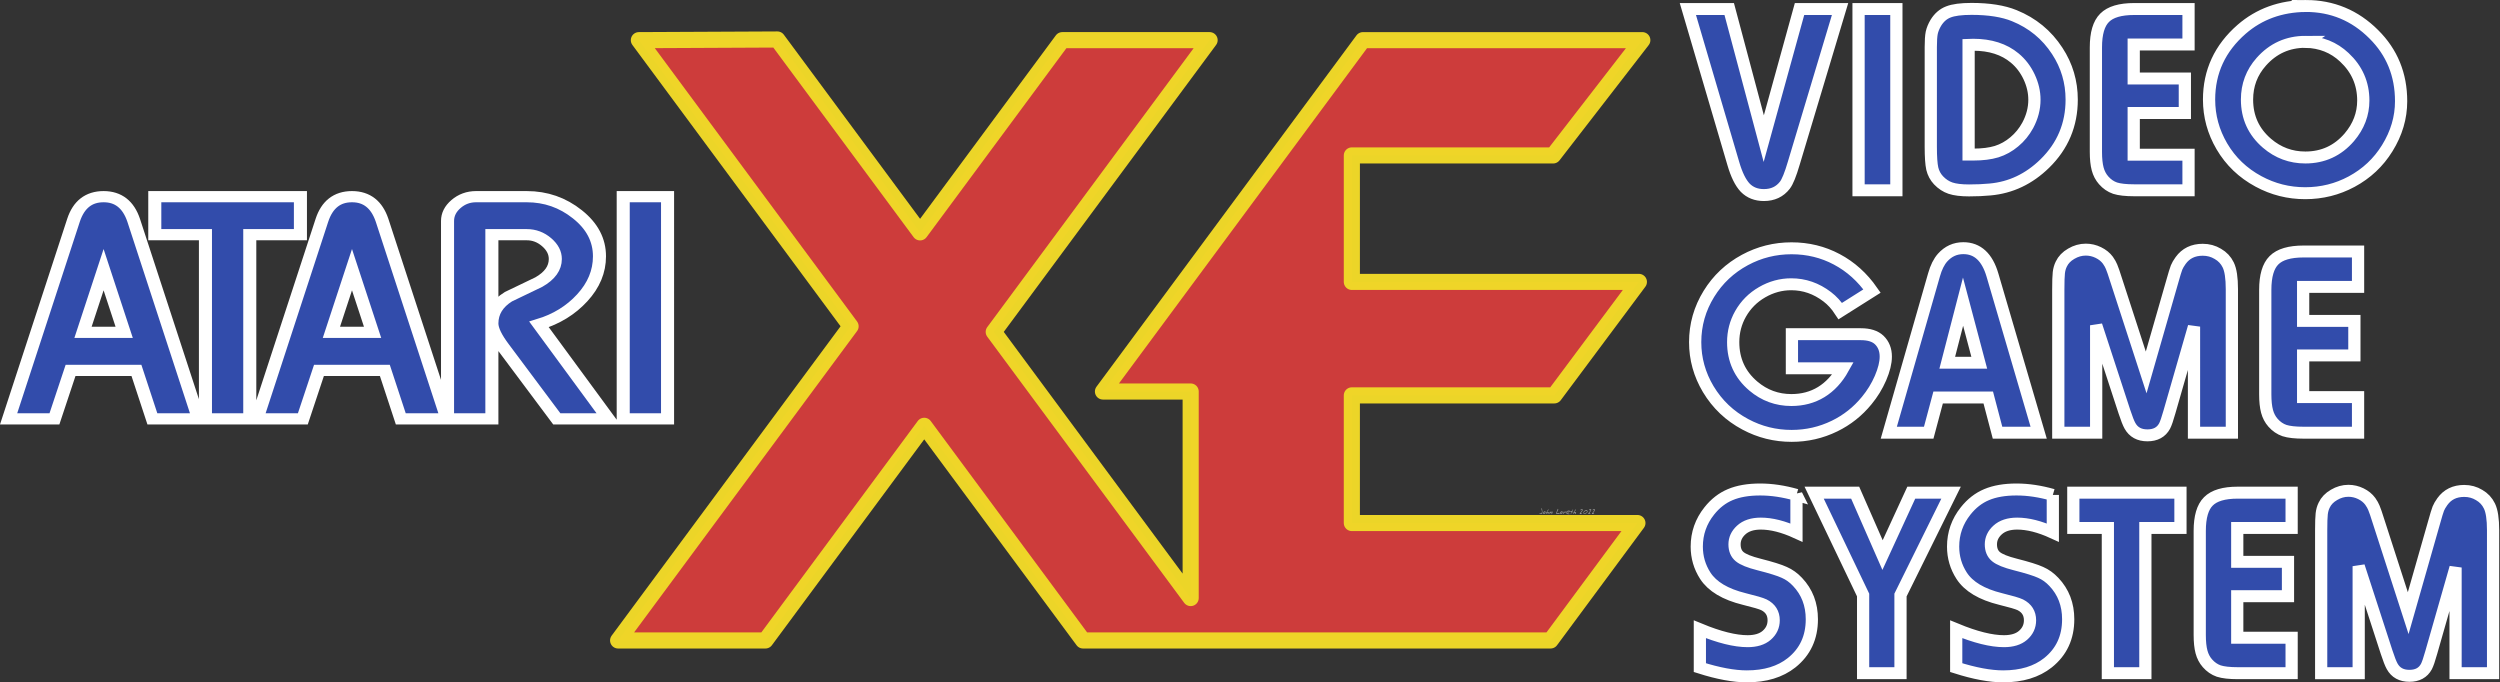 <?xml version="1.0" encoding="UTF-8" standalone="no"?>
<svg
   height="100"
   viewBox="0 0 366.351 100"
   width="366.351"
   version="1.1"
   id="svg47268"
   sodipodi:docname="atarixegs.svg"
   inkscape:version="1.2.1 (9c6d41e410, 2022-07-14)"
   xmlns:inkscape="http://www.inkscape.org/namespaces/inkscape"
   xmlns:sodipodi="http://sodipodi.sourceforge.net/DTD/sodipodi-0.dtd"
   xmlns="http://www.w3.org/2000/svg"
   xmlns:svg="http://www.w3.org/2000/svg">
  <rect x="0" y="0" width="366.351" height="100" fill="#333333" stroke="none"/>
  <defs
     id="defs47272" />
  <sodipodi:namedview
     id="namedview47270"
     pagecolor="#505050"
     bordercolor="#ffffff"
     borderopacity="1"
     inkscape:showpageshadow="0"
     inkscape:pageopacity="0"
     inkscape:pagecheckerboard="1"
     inkscape:deskcolor="#505050"
     showgrid="false"
     inkscape:zoom="1.3961116"
     inkscape:cx="252.48697"
     inkscape:cy="137.52482"
     inkscape:window-width="1920"
     inkscape:window-height="1017"
     inkscape:window-x="-8"
     inkscape:window-y="-8"
     inkscape:window-maximized="1"
     inkscape:current-layer="svg47268" />
  <g
     id="g47768"
     transform="scale(1.181)">
    <g
       fill="#ffffff"
       fill-opacity="0.5"
       stroke-width="1.25"
       id="g47254"
       transform="translate(-0.682,-2.009)">
      <path
         d="m 192.066,65.471 q 0,0.12 -0.029,0.202 -0.043,0.122 -0.138,0.122 -0.063,0 -0.132,-0.029 -0.083,-0.035 -0.09,-0.086 0.027,0 0.065,0.01 0.088,0.023 0.11,0.023 0.085,0 0.128,-0.085 0.034,-0.068 0.034,-0.163 0,-0.067 -0.044,-0.19 -0.043,-0.126 -0.043,-0.175 0,-0.015 0.008,-0.024 0.01,-0.01 0.024,-0.01 0.04,0 0.076,0.18 0.031,0.152 0.031,0.225 z m 0.385,0.102 q 0,0.102 -0.059,0.16 -0.059,0.058 -0.163,0.058 -0.057,0 -0.088,-0.027 -0.03,-0.027 -0.03,-0.083 0,-0.079 0.102,-0.159 0.098,-0.076 0.181,-0.076 0.038,0 0.05,0.047 0.007,0.027 0.007,0.08 z m -0.06,0.028 q 0,-0.012 -0.004,-0.023 -0.002,-0.012 -0.008,-0.027 -0.016,0.011 -0.053,0.054 -0.019,0.022 -0.033,0.032 0,-0.019 0.004,-0.03 l 0.013,-0.03 q -0.044,0 -0.092,0.037 -0.047,0.037 -0.047,0.08 0,0.03 0.032,0.03 0.061,0 0.118,-0.03 0.07,-0.037 0.07,-0.093 z m 0.472,0.013 q 0,0.05 -0.037,0.11 -0.042,0.07 -0.087,0.07 -0.013,0 -0.022,-0.015 -0.008,-0.015 -0.008,-0.029 0,-0.018 0.038,-0.056 0.04,-0.039 0.04,-0.053 0,-0.009 -0.004,-0.018 l -0.004,-0.012 q -0.075,0.017 -0.153,0.086 -0.077,0.07 -0.117,0.078 -0.008,-0.022 -0.008,-0.045 0,-0.028 0.013,-0.059 0.01,-0.022 0.03,-0.053 0.035,-0.053 0.074,-0.12 l 0.07,-0.12 0.072,-0.123 q 0.012,-0.018 0.021,-0.027 0.013,-0.012 0.031,-0.016 0.012,0.004 0.017,0.015 0.006,0.011 0.006,0.026 0,0.034 -0.044,0.092 l -0.082,0.108 q -0.045,0.068 -0.045,0.123 l 0.002,0.01 q 0.055,-0.027 0.065,-0.03 0.041,-0.018 0.07,-0.018 0.032,0 0.047,0.022 0.015,0.021 0.015,0.054 z m 0.464,-0.059 q 0,0.068 -0.033,0.145 -0.036,0.085 -0.089,0.117 -0.01,-0.013 -0.019,-0.029 -0.007,-0.016 -0.007,-0.032 0,-0.017 0.05,-0.1 0.022,-0.038 0.02,-0.066 v -0.013 q -0.038,0.011 -0.129,0.067 l -0.182,0.112 q -0.014,0 -0.026,-0.01 -0.01,-0.01 -0.01,-0.024 0,-0.02 0.066,-0.14 l 0.072,-0.126 q 0.016,0.021 0.021,0.047 0.005,0.025 0.005,0.06 v 0.023 q 0.092,-0.055 0.144,-0.083 0.057,-0.03 0.078,-0.03 0.014,0 0.026,0.031 0.013,0.032 0.013,0.051 z m 0.869,0.195 q 0,0.017 -0.016,0.027 -0.015,0.01 -0.034,0.01 -0.017,0 -0.043,-0.005 -0.059,-0.009 -0.076,-0.009 -0.03,0 -0.118,0.007 -0.05,0.004 -0.072,0.004 -0.06,0 -0.06,-0.06 0,-0.059 0.037,-0.167 0.021,-0.06 0.08,-0.2 0.051,-0.125 0.065,-0.176 0.005,-0.016 0.008,-0.02 0.008,-0.013 0.02,-0.013 0.02,0 0.032,0.028 0.013,0.027 0.013,0.05 0,0.034 -0.04,0.117 -0.042,0.082 -0.08,0.161 -0.044,0.094 -0.044,0.143 0,0.025 0.021,0.035 0.015,0.007 0.044,0.007 0.022,0 0.076,-0.005 0.054,-0.006 0.072,-0.006 0.045,0 0.074,0.013 0.041,0.018 0.041,0.058 z m 0.372,-0.177 q 0,0.102 -0.059,0.16 -0.059,0.058 -0.163,0.058 -0.057,0 -0.088,-0.027 -0.03,-0.027 -0.03,-0.083 0,-0.079 0.102,-0.159 0.098,-0.076 0.181,-0.076 0.038,0 0.05,0.047 0.007,0.027 0.007,0.08 z m -0.06,0.028 q 0,-0.012 -0.004,-0.023 -0.002,-0.012 -0.008,-0.027 -0.016,0.011 -0.053,0.054 -0.019,0.022 -0.033,0.032 0,-0.019 0.004,-0.03 l 0.013,-0.03 q -0.044,0 -0.092,0.037 -0.047,0.037 -0.047,0.08 0,0.03 0.032,0.03 0.061,0 0.118,-0.03 0.07,-0.037 0.07,-0.093 z m 0.482,-0.049 q 0,0.032 -0.018,0.068 -0.016,0.036 -0.04,0.06 l -0.002,-0.014 0.003,-0.037 0.003,-0.037 q 0,-0.017 -0.005,-0.025 -0.005,-0.009 -0.02,-0.009 -0.048,0 -0.118,0.073 l -0.15,0.16 q -0.007,0 -0.013,-0.002 l -0.02,-0.005 q 0.003,-0.036 0.025,-0.08 0.06,-0.119 0.061,-0.127 l 0.012,-0.047 q 0.004,-0.015 0.011,-0.03 0.008,-0.018 0.018,-0.03 0.011,-0.015 0.028,-0.022 l 0.01,0.12 0.066,-0.054 q 0.044,-0.035 0.076,-0.035 0.032,0 0.052,0.021 0.02,0.021 0.02,0.052 z m 0.49,-0.116 q 0,0.042 -0.112,0.111 -0.108,0.066 -0.157,0.066 -0.023,0 -0.03,-0.016 -0.008,-0.016 -0.008,-0.045 v -0.027 q 0.067,0 0.122,-0.02 0.055,-0.02 0.096,-0.066 -0.03,-0.01 -0.06,-0.01 -0.074,0 -0.156,0.055 -0.09,0.061 -0.09,0.13 0,0.066 0.09,0.092 0.014,0.004 0.17,0.028 0.09,0.014 0.09,0.05 0,0.014 -0.033,0.023 -0.033,0.01 -0.084,0.01 -0.128,0 -0.202,-0.039 -0.098,-0.052 -0.098,-0.167 0,-0.12 0.12,-0.19 0.102,-0.06 0.232,-0.06 0.04,0 0.071,0.017 0.04,0.022 0.04,0.058 z m 0.398,-0.179 q 0,0.022 -0.053,0.092 -0.053,0.07 -0.053,0.107 0,0.02 0.022,0.038 0.05,0.044 0.05,0.054 0,0.013 -0.009,0.025 -0.008,0.012 -0.02,0.012 -0.012,0 -0.032,-0.012 -0.014,-0.008 -0.054,-0.039 l -0.023,0.044 q -0.028,0.053 -0.038,0.077 l -0.03,0.092 q -0.026,0.062 -0.065,0.062 v -0.023 q 0,-0.07 0.045,-0.168 l 0.05,-0.093 q -0.079,-0.043 -0.174,-0.043 0,-0.037 0.015,-0.054 0.016,-0.018 0.053,-0.018 0.034,0 0.085,0.012 l 0.05,0.012 q 0.02,-0.006 0.052,-0.065 0.081,-0.142 0.11,-0.163 0.008,0.013 0.013,0.026 0.006,0.013 0.006,0.025 z m 0.369,0.357 q 0,0.05 -0.037,0.11 -0.042,0.07 -0.087,0.07 -0.013,0 -0.022,-0.015 -0.008,-0.015 -0.008,-0.029 0,-0.018 0.038,-0.056 0.04,-0.039 0.04,-0.053 0,-0.009 -0.004,-0.018 l -0.004,-0.012 q -0.075,0.017 -0.153,0.086 -0.077,0.07 -0.117,0.078 -0.008,-0.022 -0.008,-0.045 0,-0.028 0.013,-0.059 0.01,-0.022 0.03,-0.053 0.035,-0.053 0.074,-0.12 l 0.07,-0.12 0.072,-0.123 q 0.012,-0.018 0.021,-0.027 0.013,-0.012 0.031,-0.016 0.012,0.004 0.017,0.015 0.006,0.011 0.006,0.026 0,0.034 -0.044,0.092 l -0.082,0.108 q -0.045,0.068 -0.045,0.123 l 0.002,0.01 q 0.055,-0.027 0.065,-0.03 0.041,-0.018 0.07,-0.018 0.032,0 0.047,0.022 0.015,0.021 0.015,0.054 z m 0.821,-0.326 q 0,0.047 -0.05,0.126 -0.032,0.05 -0.105,0.144 -0.073,0.093 -0.09,0.122 l 0.074,0.024 q 0.073,0.022 0.073,0.08 l -0.059,0.01 -0.01,-0.002 v -0.008 q -0.017,-0.004 -0.027,-0.004 -0.019,0 -0.06,0.006 -0.04,0.006 -0.062,0.006 -0.027,0 -0.044,-0.01 -0.017,-0.01 -0.017,-0.036 0,-0.02 0.077,-0.119 l 0.145,-0.185 q 0.078,-0.106 0.078,-0.142 0,-0.014 -0.01,-0.02 -0.009,-0.008 -0.037,-0.008 -0.019,0 -0.079,0.037 -0.029,0.018 -0.047,0.018 l -0.017,-0.003 q -0.006,-0.004 -0.013,-0.015 -0.007,-0.012 -0.007,-0.019 0,-0.042 0.081,-0.077 0.07,-0.03 0.12,-0.03 0.043,0 0.066,0.032 0.02,0.028 0.02,0.073 z m 0.602,0.18 q 0,0.121 -0.132,0.214 -0.12,0.085 -0.247,0.085 -0.063,0 -0.1,-0.032 -0.037,-0.032 -0.037,-0.093 0,-0.136 0.12,-0.236 0.112,-0.095 0.252,-0.095 0.071,0 0.107,0.042 0.036,0.042 0.036,0.115 z m -0.062,0.023 q 0,-0.046 -0.052,-0.069 -0.039,-0.017 -0.093,-0.017 -0.079,0 -0.165,0.077 -0.086,0.077 -0.086,0.155 0,0.032 0.016,0.046 0.017,0.013 0.051,0.013 0.098,0 0.204,-0.054 0.125,-0.064 0.125,-0.15 z m 0.519,-0.203 q 0,0.047 -0.05,0.126 -0.032,0.05 -0.105,0.144 -0.073,0.093 -0.09,0.122 l 0.074,0.024 q 0.073,0.022 0.073,0.08 l -0.059,0.01 -0.01,-0.002 v -0.008 q -0.017,-0.004 -0.027,-0.004 -0.019,0 -0.06,0.006 -0.04,0.006 -0.062,0.006 -0.027,0 -0.044,-0.01 -0.017,-0.01 -0.017,-0.036 0,-0.02 0.077,-0.119 l 0.145,-0.185 q 0.078,-0.106 0.078,-0.142 0,-0.014 -0.01,-0.02 -0.009,-0.008 -0.037,-0.008 -0.019,0 -0.079,0.037 -0.029,0.018 -0.047,0.018 l -0.017,-0.003 q -0.006,-0.004 -0.013,-0.015 -0.007,-0.012 -0.007,-0.019 0,-0.042 0.081,-0.077 0.07,-0.03 0.12,-0.03 0.043,0 0.066,0.032 0.02,0.028 0.02,0.073 z m 0.46,0 q 0,0.047 -0.05,0.126 -0.032,0.05 -0.105,0.144 -0.073,0.093 -0.09,0.122 l 0.074,0.024 q 0.073,0.022 0.073,0.08 l -0.059,0.01 -0.01,-0.002 v -0.008 q -0.017,-0.004 -0.027,-0.004 -0.019,0 -0.06,0.006 -0.04,0.006 -0.062,0.006 -0.027,0 -0.044,-0.01 -0.017,-0.01 -0.017,-0.036 0,-0.02 0.077,-0.119 l 0.145,-0.185 q 0.078,-0.106 0.078,-0.142 0,-0.014 -0.01,-0.02 -0.009,-0.008 -0.037,-0.008 -0.019,0 -0.079,0.037 -0.029,0.018 -0.047,0.018 l -0.017,-0.003 q -0.006,-0.004 -0.013,-0.015 -0.007,-0.012 -0.007,-0.019 0,-0.042 0.081,-0.077 0.07,-0.03 0.12,-0.03 0.043,0 0.066,0.032 0.02,0.028 0.02,0.073 z"
         id="path47252" />
    </g>
    <path
       d="m 94.973,79.469 h -18.276 l 28.845,-38.983 -26.27,-35.503 17.184,-0.084 17.71,23.933 17.647,-23.85 h 18.277 l -26.786,36.2 24.436,33.024 v -25.627 h -10.883 l 32.26,-43.596 h 34.666 l -11.07,14.303 h -24.973 v 15.693 h 35.617 l -10.496,14.08 h -25.121 v 15.84 h 35.435 l -10.78,14.57 h -58.007 l -19.707,-26.634 z"
       style="opacity:0.98;fill:#d03c3b;stroke:#efd828;stroke-width:2;stroke-linecap:round;stroke-linejoin:round"
       id="path47256" />
    <g
       fill="#324cab"
       stroke="#ffffff"
       stroke-width="1.5"
       id="g47266"
       transform="translate(-0.682,-2.009)">
      <path
         d="m 21.61,58.527 h -5.307 l -1.833,-6.5 H 6.904 l -1.854,6.5 h -5.265 l 7.46,-26.621 q 0.895,-3.154 3.453,-3.154 2.536,0 3.453,3.154 z M 13.064,46.932 10.698,38.535 8.332,46.932 Z M 33.312,33.846 H 27.493 V 58.527 H 22.4 V 33.846 H 16.58 V 28.752 H 33.312 Z M 50.15,58.527 h -5.307 l -1.833,-6.5 h -7.567 l -1.854,6.5 h -5.265 l 7.46,-26.621 q 0.895,-3.154 3.453,-3.154 2.537,0 3.453,3.154 z m -8.547,-11.595 -2.366,-8.397 -2.366,8.397 z m 27.09,11.595 h -5.925 l -6.117,-9.549 q -1.343,-2.067 -1.343,-3.24 0,-2.195 1.897,-3.58 0.895,-0.49 1.748,-0.98 0.852,-0.49 1.747,-0.98 1.897,-1.258 1.897,-3.091 0,-1.258 -1.002,-2.26 -1.001,-1.001 -2.28,-1.001 H 55.308 V 58.527 H 50.214 V 32.013 q 0,-1.3 0.98,-2.281 0.98,-0.98 2.302,-0.98 h 5.819 q 3.282,0 5.819,2.365 2.536,2.345 2.536,5.627 0,3.048 -1.982,5.563 -1.961,2.494 -4.966,3.56 z m 6.799,0 H 70.398 V 28.752 h 5.094 z"
         transform="matrix(1.08,0,0,0.926,1.982,-0.212)"
         id="path47258" />
      <path
         d="m 224.326,3.382 -5.67,19.344 q -0.617,2.152 -1.1,2.785 -0.935,1.234 -2.569,1.234 -1.4,0 -2.284,-0.917 -0.868,-0.934 -1.468,-3.052 l -5.57,-19.394 h 5.07 l 4.236,16.276 4.385,-16.276 z m 6.904,0 v 22.763 h -4.636 V 3.382 Z m 4.22,4.769 q 0,-1.184 0.116,-1.784 0.133,-0.617 0.5,-1.251 0.6,-1 1.534,-1.367 0.934,-0.384 2.852,-0.384 3.202,0 5.237,0.85 3.335,1.385 5.27,4.436 1.767,2.769 1.767,6.104 0,4.736 -3.302,8.038 -2.902,2.902 -6.704,3.252 -1.184,0.117 -2.585,0.117 -1.434,0 -2.268,-0.284 -0.817,-0.283 -1.467,-0.984 -0.567,-0.617 -0.767,-1.467 -0.184,-0.85 -0.184,-2.735 z m 4.635,13.508 h 0.6 q 1.652,0 2.836,-0.367 1.184,-0.383 2.168,-1.234 1,-0.85 1.65,-2.068 0.818,-1.567 0.818,-3.218 0,-1.451 -0.65,-2.869 -0.651,-1.417 -1.768,-2.368 -1.952,-1.667 -5.087,-1.667 -0.15,0 -0.567,0.016 z M 267.051,3.382 v 4.452 h -6.72 v 4.27 h 6.27 v 4.335 h -6.27 v 5.237 h 6.72 v 4.469 h -6.67 q -1.518,0 -2.335,-0.267 -0.8,-0.283 -1.401,-0.984 -0.517,-0.6 -0.734,-1.434 -0.217,-0.834 -0.217,-2.134 V 8.2 q 0,-2.635 1.068,-3.719 1.067,-1.1 3.619,-1.1 z m 14.375,-0.384 q 4.87,0 8.338,3.552 3.352,3.402 3.352,8.405 0,3.102 -1.7,5.904 -1.618,2.685 -4.37,4.202 -2.635,1.45 -5.686,1.45 -3.069,0 -5.737,-1.483 -2.869,-1.585 -4.486,-4.403 -1.568,-2.751 -1.568,-5.87 0,-5.27 4.003,-8.839 3.235,-2.868 7.854,-2.918 z m -0.033,4.503 q -3.252,0 -5.42,2.501 -1.75,2.018 -1.75,4.753 0,3.335 2.45,5.487 2.035,1.784 4.703,1.784 3.252,0 5.387,-2.535 1.717,-2.068 1.717,-4.62 0,-3.201 -2.318,-5.42 -1.95,-1.884 -4.77,-1.95 z"
         transform="matrix(1.012,0,0,0.988,1.982,-0.212)"
         id="path47260" />
      <path
         d="m 218.207,44.264 h 8.445 q 1.502,0 2.253,0.734 0.801,0.801 0.801,2.086 0,1.152 -0.65,2.704 -0.652,1.535 -1.687,2.82 -1.635,2.053 -3.938,3.205 -2.47,1.235 -5.258,1.235 -3.037,0 -5.674,-1.452 -2.871,-1.569 -4.54,-4.423 -1.602,-2.754 -1.602,-5.908 0,-3.271 1.685,-6.075 1.636,-2.72 4.407,-4.256 2.653,-1.469 5.708,-1.469 3.004,0 5.54,1.385 2.554,1.386 4.323,3.99 l -3.888,2.52 q -0.701,-1.102 -1.603,-1.803 -2.002,-1.569 -4.406,-1.569 -1.886,0 -3.571,1.002 -1.686,1 -2.637,2.72 -0.902,1.636 -0.902,3.555 0,3.371 2.47,5.524 2.02,1.753 4.657,1.753 2.053,0 3.655,-1.002 1.619,-1.018 2.687,-2.987 h -6.275 z m 30.225,12.383 h -5.04 l -1.135,-4.422 h -6.142 l -1.152,4.422 h -4.89 l 5.541,-19.844 q 0.384,-1.402 1.052,-2.17 1.034,-1.184 2.537,-1.184 2.603,0 3.571,3.388 z m -7.277,-8.795 -1.986,-7.677 -1.936,7.677 z m 30.943,8.795 h -4.64 V 43.312 l -3.004,10.715 q -0.367,1.335 -0.6,1.786 -0.618,1.168 -2.103,1.168 -1.486,0 -2.137,-1.201 -0.267,-0.484 -0.684,-1.786 l -3.455,-10.849 v 13.502 h -4.64 V 38.656 q 0,-1.519 0.067,-2.12 0.067,-0.6 0.3,-1.085 0.368,-0.8 1.219,-1.302 0.851,-0.517 1.786,-0.517 0.8,0 1.535,0.367 0.735,0.367 1.169,0.968 0.317,0.468 0.45,0.818 0.15,0.334 0.634,1.903 l 3.605,11.382 3.171,-11.332 q 0.401,-1.469 0.551,-1.853 0.15,-0.384 0.5,-0.884 0.952,-1.352 2.705,-1.352 1.018,0 1.852,0.517 0.851,0.5 1.269,1.385 0.45,0.935 0.45,3.055 z m 15.455,-22.781 v 4.456 h -6.726 v 4.273 h 6.276 v 4.339 h -6.276 v 5.24 h 6.726 v 4.473 h -6.676 q -1.519,0 -2.336,-0.267 -0.802,-0.283 -1.402,-0.984 -0.518,-0.601 -0.735,-1.436 -0.217,-0.834 -0.217,-2.136 V 38.69 q 0,-2.637 1.068,-3.722 1.069,-1.101 3.622,-1.101 z"
         transform="matrix(1.013,0,0,0.987,1.982,-0.212)"
         id="path47262" />
      <path
         d="m 219.414,64.273 v 4.724 q -2.42,-1.128 -4.376,-1.128 -1.558,0 -2.42,0.813 -0.812,0.762 -0.812,1.79 0,1.011 0.63,1.541 0.63,0.53 2.37,0.978 2.238,0.58 3.116,0.995 0.895,0.398 1.625,1.193 1.757,1.89 1.757,4.675 0,3.43 -2.487,5.453 -2.105,1.707 -5.503,1.707 -2.387,0 -5.768,-1.094 v -4.807 q 3.547,1.492 5.868,1.492 1.508,0 2.337,-0.73 0.862,-0.762 0.862,-1.889 0,-1.326 -1.194,-1.94 -0.497,-0.248 -2.42,-0.728 -3.497,-0.879 -4.79,-2.918 -1.044,-1.657 -1.044,-3.646 0,-2.503 1.541,-4.476 1.094,-1.409 2.57,-2.039 1.491,-0.646 3.68,-0.646 2.12,0 4.458,0.68 z m 12.78,22.343 h -4.592 V 76.82 l -6.017,-12.83 h 5.04 l 3.364,7.824 3.53,-7.823 h 4.89 l -6.215,12.83 z m 18.714,-22.343 v 4.724 q -2.42,-1.128 -4.376,-1.128 -1.558,0 -2.42,0.813 -0.813,0.762 -0.813,1.79 0,1.011 0.63,1.541 0.63,0.53 2.37,0.978 2.238,0.58 3.117,0.995 0.895,0.398 1.624,1.193 1.757,1.89 1.757,4.675 0,3.43 -2.486,5.453 -2.105,1.707 -5.503,1.707 -2.387,0 -5.769,-1.094 v -4.807 q 3.548,1.492 5.868,1.492 1.509,0 2.337,-0.73 0.862,-0.762 0.862,-1.889 0,-1.326 -1.193,-1.94 -0.497,-0.248 -2.42,-0.728 -3.498,-0.879 -4.79,-2.918 -1.045,-1.657 -1.045,-3.646 0,-2.503 1.542,-4.476 1.094,-1.409 2.569,-2.039 1.492,-0.646 3.68,-0.646 2.121,0 4.459,0.68 z m 15.68,-0.283 v 4.426 h -4.31 v 18.2 h -4.608 v -18.2 h -4.243 v -4.425 z m 13.658,0 v 4.426 h -6.68 v 4.244 h 6.233 v 4.31 h -6.233 v 5.204 h 6.68 v 4.442 h -6.63 q -1.508,0 -2.32,-0.265 -0.796,-0.282 -1.393,-0.978 -0.514,-0.596 -0.73,-1.425 -0.215,-0.829 -0.215,-2.122 V 68.781 q 0,-2.619 1.061,-3.696 1.061,-1.094 3.597,-1.094 z m 24.748,22.626 h -4.608 V 73.373 l -2.984,10.641 q -0.365,1.326 -0.597,1.774 -0.613,1.16 -2.088,1.16 -1.476,0 -2.122,-1.194 -0.265,-0.48 -0.68,-1.773 l -3.43,-10.774 v 13.41 h -4.609 v -17.87 q 0,-1.508 0.067,-2.105 0.066,-0.597 0.298,-1.078 0.365,-0.795 1.21,-1.292 0.845,-0.514 1.774,-0.514 0.795,0 1.524,0.364 0.73,0.365 1.16,0.962 0.316,0.464 0.448,0.812 0.15,0.332 0.63,1.89 l 3.58,11.304 3.15,-11.255 q 0.398,-1.458 0.547,-1.84 0.149,-0.38 0.497,-0.878 0.945,-1.343 2.685,-1.343 1.011,0 1.84,0.514 0.846,0.497 1.26,1.376 0.448,0.928 0.448,3.033 z"
         transform="matrix(1.01,0,0,0.99,1.982,-0.212)"
         id="path47264" />
    </g>
  </g>
</svg>

